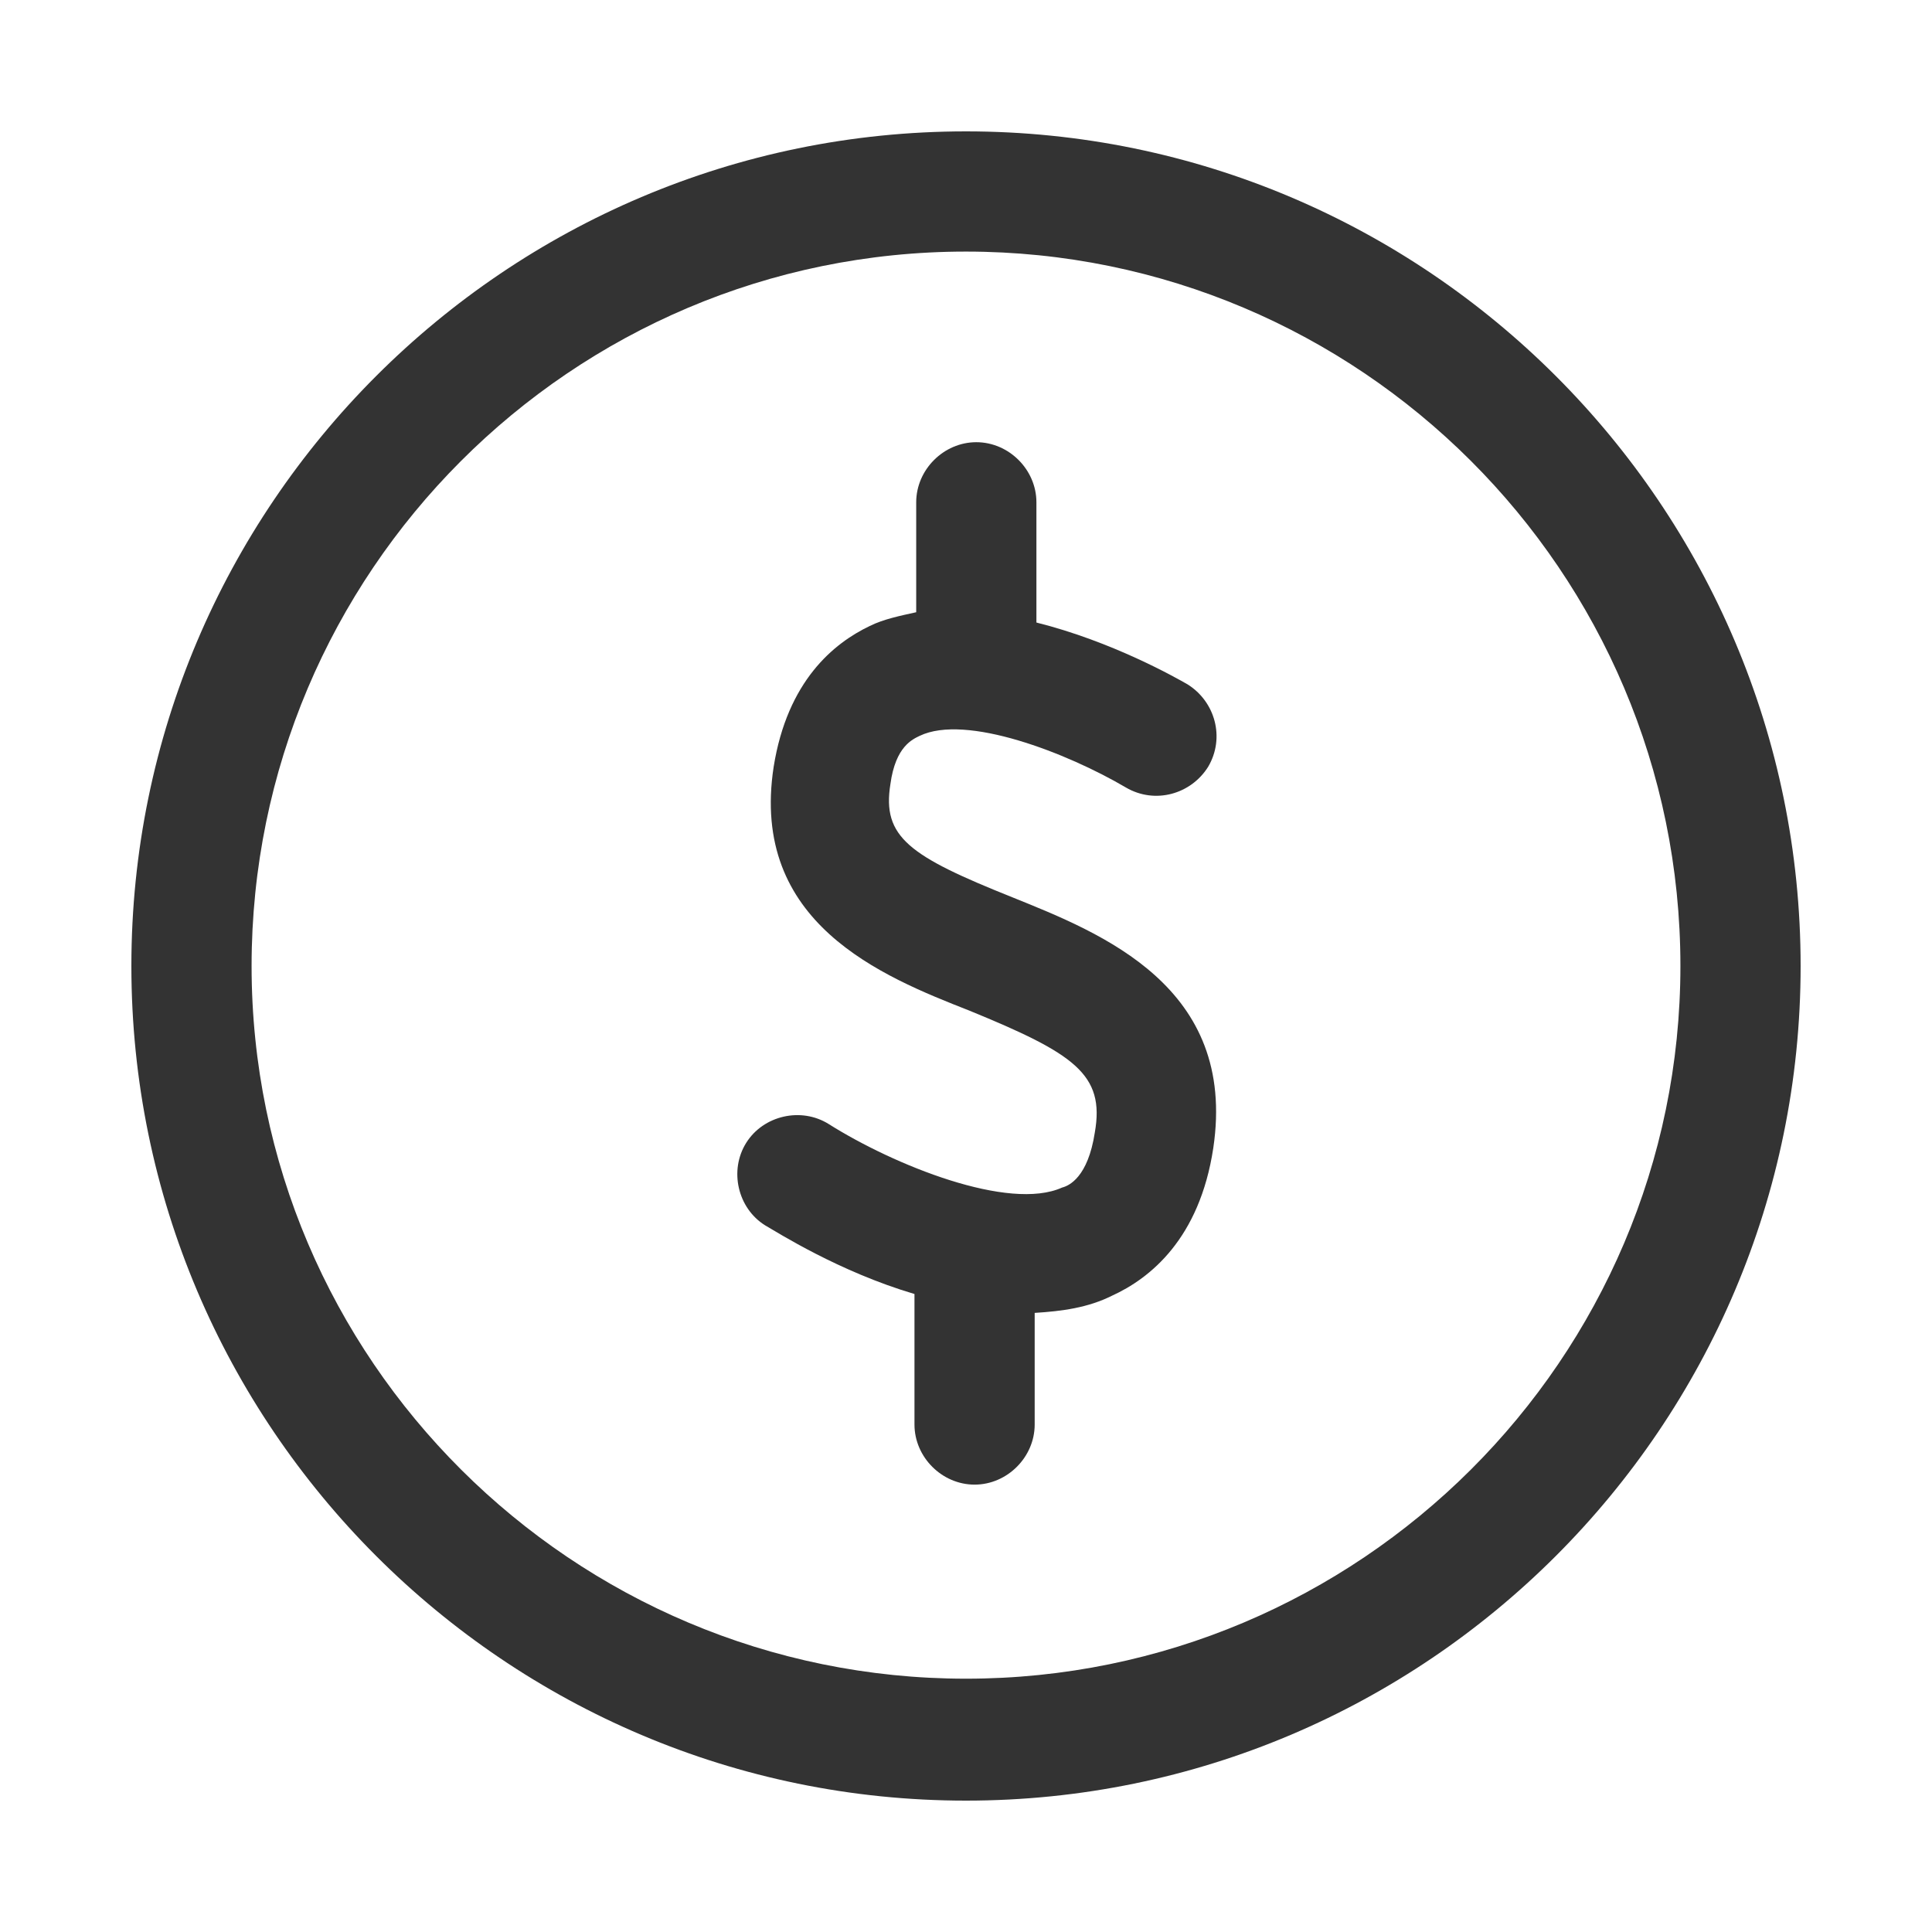 <!-- Generated by IcoMoon.io -->
<svg version="1.1" xmlns="http://www.w3.org/2000/svg" width="256" height="256" viewBox="0 0 256 256">
<title>salary-o</title>
<path fill="#333" d="M128 17.408c-60.985 0-110.592 49.607-110.592 110.592s49.607 110.592 110.592 110.592 110.592-49.607 110.592-110.592-49.607-110.592-110.592-110.592zM128 222.435c-52.11 0-94.663-42.325-94.663-94.436s42.325-94.663 94.663-94.663c52.11 0 94.663 42.325 94.663 94.663 0 52.11-42.553 94.436-94.663 94.436z"></path>
<path fill="#333" d="M121.856 97.507c6.144-2.958 19.57 2.275 27.307 6.827 3.869 2.275 8.647 0.91 10.923-2.731 2.275-3.868 0.91-8.647-2.731-10.923-1.593-0.91-10.012-5.689-20.025-8.192v-15.929c0-4.324-3.641-7.965-7.964-7.965s-7.965 3.641-7.965 7.965v14.564c-2.048 0.455-4.323 0.91-6.144 1.82-4.779 2.275-10.923 7.282-12.743 18.659-3.186 20.707 14.336 27.762 25.941 32.313 13.881 5.689 17.977 8.419 16.612 16.156-0.91 5.917-3.413 7.054-4.323 7.282-7.054 3.186-22.3-2.958-30.948-8.419-3.641-2.275-8.647-1.138-10.923 2.503s-1.138 8.647 2.503 10.923c1.593 0.91 9.785 6.144 19.797 9.102v17.294c0 4.323 3.641 7.964 7.964 7.964s7.964-3.641 7.964-7.964v-14.791c3.641-0.227 7.054-0.683 10.24-2.275 5.006-2.275 11.605-7.509 13.426-19.57 3.186-21.39-14.791-28.445-26.624-33.223-13.653-5.461-17.294-7.965-16.156-15.019 0.683-5.006 2.958-5.916 3.868-6.371z"></path>
</svg>
